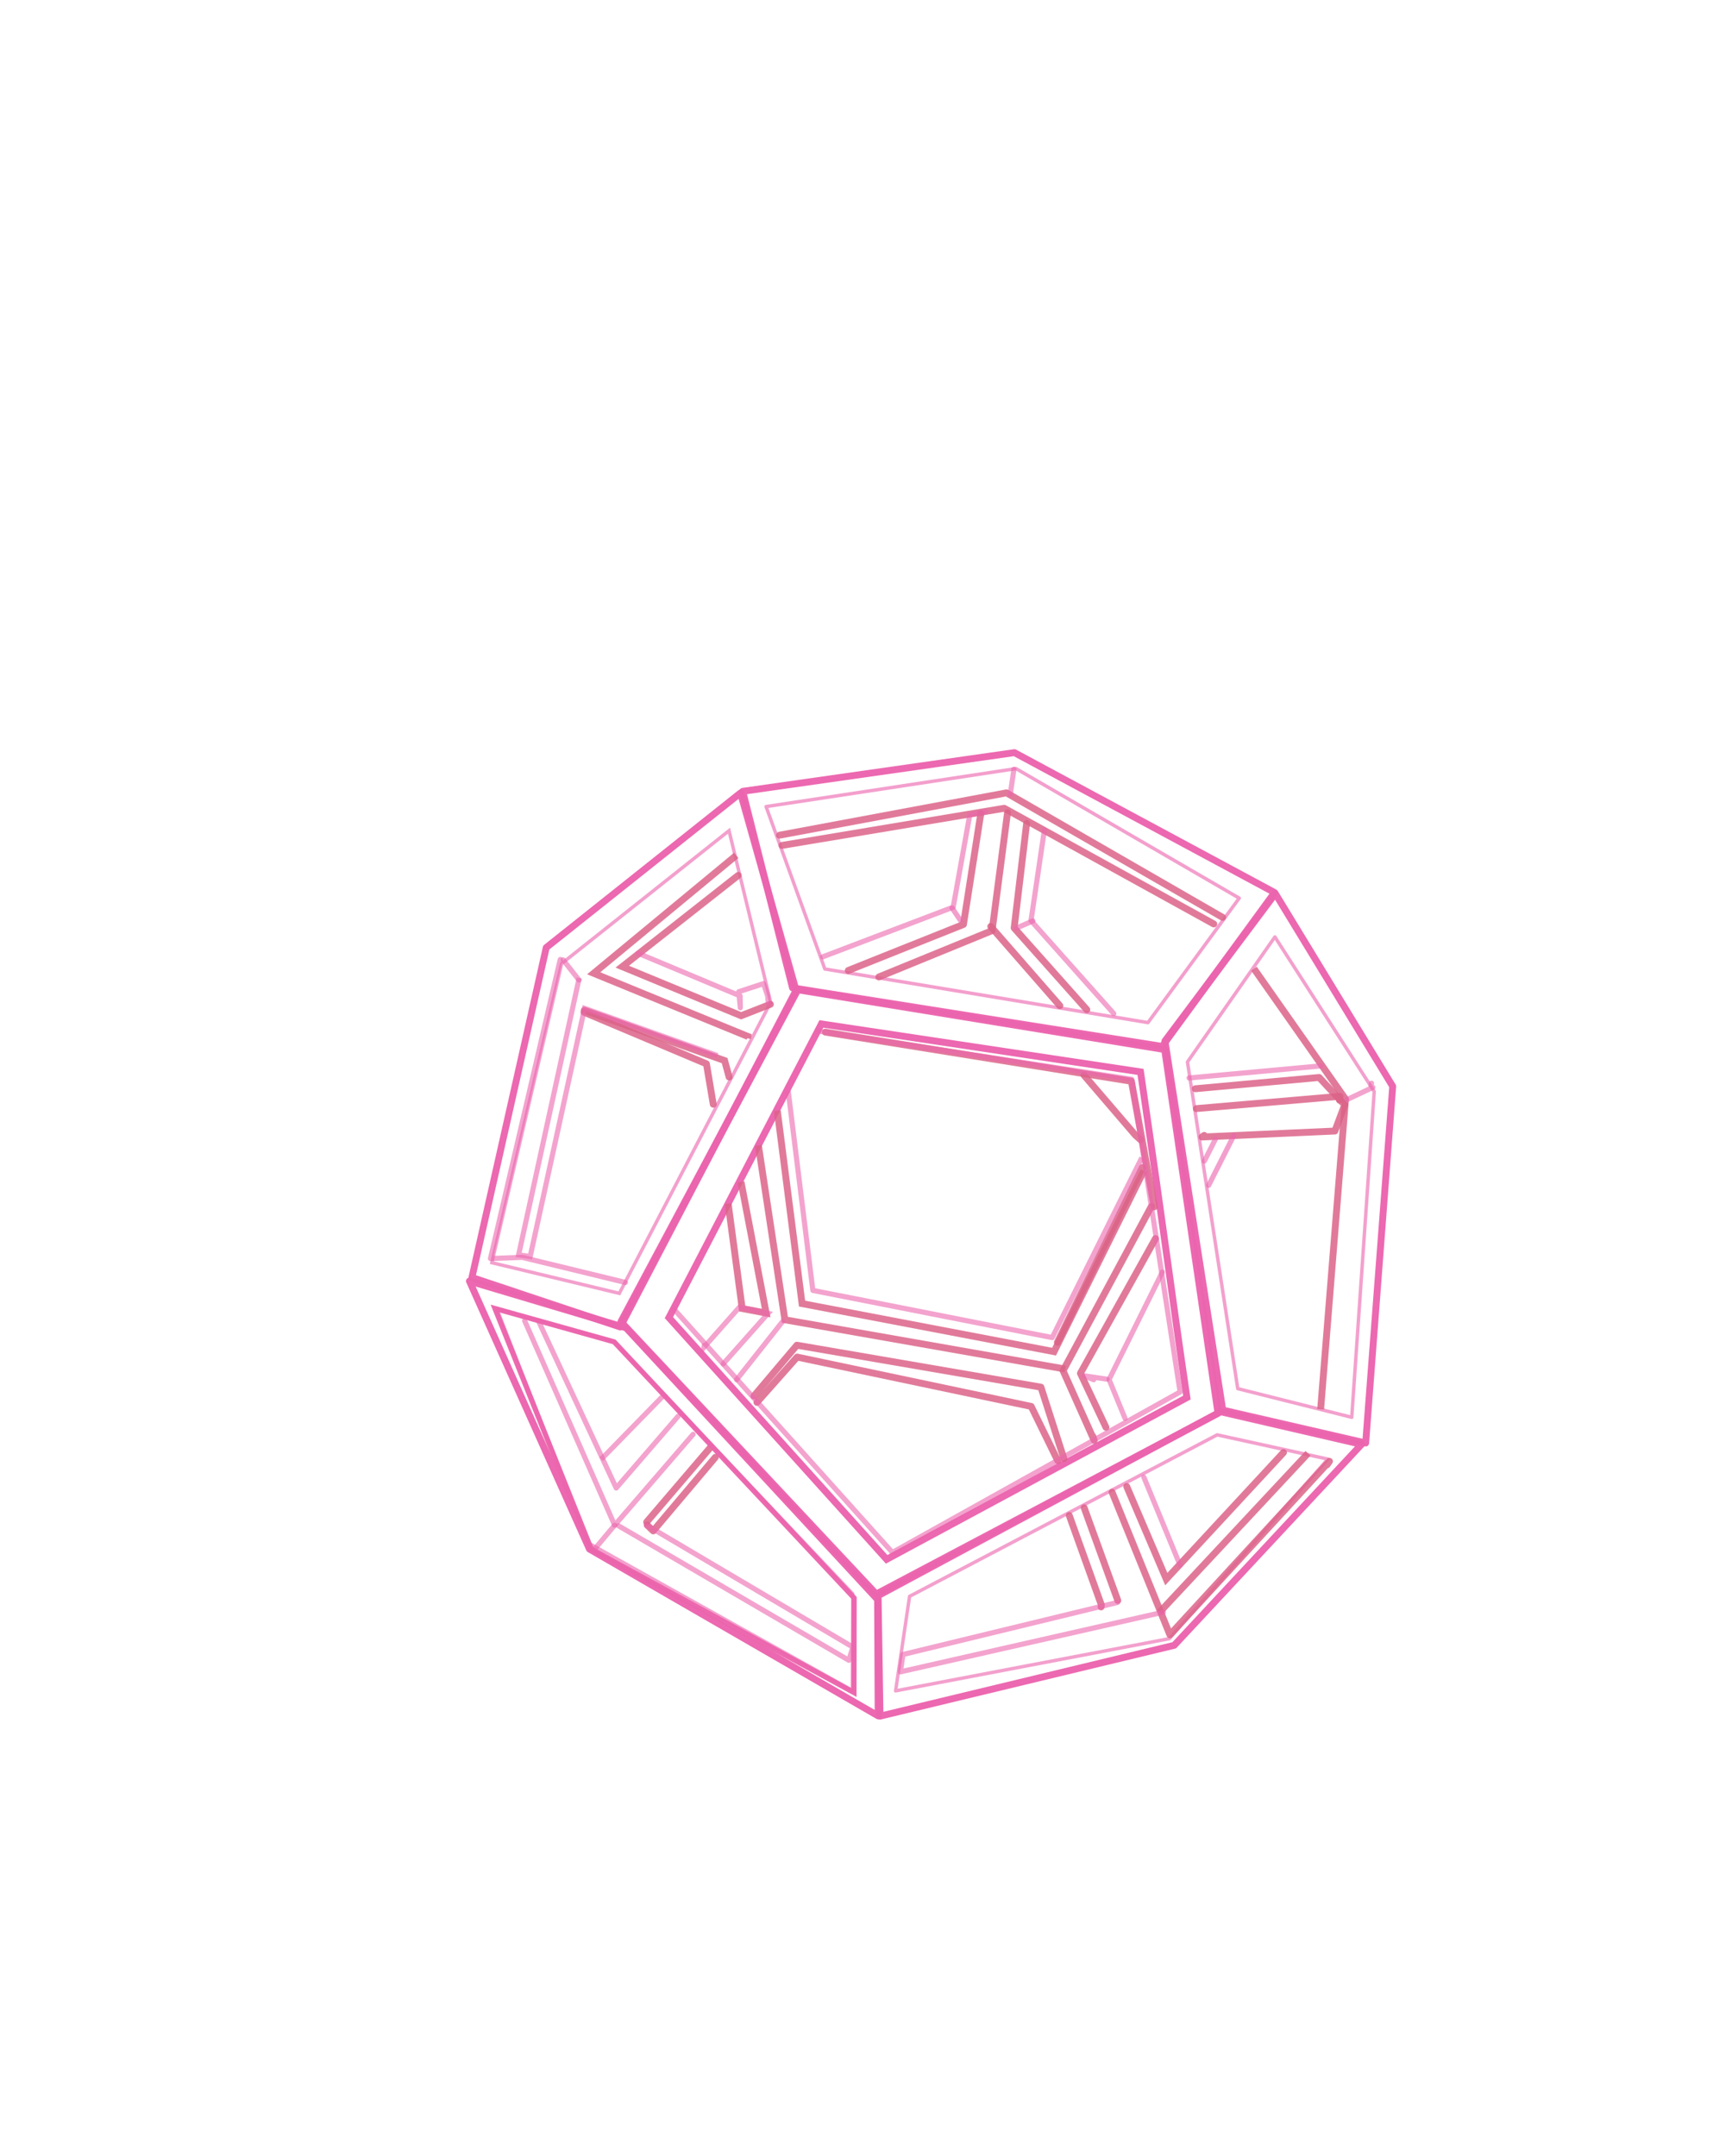 <?xml version="1.0" encoding="UTF-8" standalone="no"?>
<!-- Created with Inkscape (http://www.inkscape.org/) -->

<svg
   xmlns:dc="http://purl.org/dc/elements/1.1/"
   xmlns:cc="http://creativecommons.org/ns#"
   xmlns:rdf="http://www.w3.org/1999/02/22-rdf-syntax-ns#"
   xmlns:svg="http://www.w3.org/2000/svg"
   xmlns="http://www.w3.org/2000/svg"
   xmlns:sodipodi="http://sodipodi.sourceforge.net/DTD/sodipodi-0.dtd"
   xmlns:inkscape="http://www.inkscape.org/namespaces/inkscape"
   id="svg7901"
   version="1.1"
   inkscape:version="0.91 r13725"
   width="499"
   height="628"
   viewBox="0 0 499 628"
   sodipodi:docname="Dodecahedron_trace2.svg">
  <defs
     id="defs7905" />
  <sodipodi:namedview
     pagecolor="#ffffff"
     bordercolor="#666666"
     borderopacity="1"
     objecttolerance="10"
     gridtolerance="10"
     guidetolerance="10"
     inkscape:pageopacity="0"
     inkscape:pageshadow="2"
     inkscape:window-width="1199"
     inkscape:window-height="697"
     id="namedview7903"
     showgrid="false"
     inkscape:zoom="1.2453186"
     inkscape:cx="261.39586"
     inkscape:cy="240.3516"
     inkscape:window-x="0"
     inkscape:window-y="0"
     inkscape:window-maximized="0"
     inkscape:current-layer="svg7901" />
  <g
     inkscape:groupmode="layer"
     id="layer5"
     inkscape:label="Trace layer"
     style="opacity:1">
    <path
       style="opacity:0.97;fill:none;fill-opacity:1;stroke:#ec64ae;stroke-width:2;stroke-linecap:round;stroke-linejoin:round;stroke-miterlimit:4;stroke-dasharray:none;stroke-dashoffset:0;stroke-opacity:1"
       d="m 232.417,288.285 106.845,17.401 15.547,105.946 -99.55,52.634 -74.381,-79.327 z"
       id="path7914"
       inkscape:connector-curvature="0"
       sodipodi:nodetypes="cccccc" />
    <path
       sodipodi:nodetypes="cccccc"
       inkscape:connector-curvature="0"
       id="path8456"
       d="m 239.264,298.225 92.979,13.968 c 7.806,53.302 8.563,61.203 13.503,94.855 l -87.469,47.113 -63.425,-70.403 z"
       style="opacity:0.97;fill:none;fill-opacity:1;stroke:#ec64ae;stroke-width:2;stroke-linecap:round;stroke-linejoin:miter;stroke-miterlimit:4;stroke-dasharray:none;stroke-dashoffset:0;stroke-opacity:1" />
  </g>
  <path
     style="opacity:0.97;fill:none;fill-opacity:1;stroke:#ec64ae;stroke-width:2;stroke-linecap:round;stroke-linejoin:round;stroke-miterlimit:4;stroke-dasharray:none;stroke-dashoffset:0;stroke-opacity:1"
     d="m 231.901,288.446 -16.191,-57.492 -56.584,45.024 -21.652,96.099 43.215,14.417 z"
     id="path8458"
     inkscape:connector-curvature="0"
     sodipodi:nodetypes="cccccc" />
  <path
     style="opacity:0.97;fill:none;fill-opacity:1;stroke:#ec64ae;stroke-width:2;stroke-linecap:round;stroke-linejoin:round;stroke-miterlimit:4;stroke-dasharray:none;stroke-dashoffset:0;stroke-opacity:1"
     d="m 136.746,373.118 34.965,78.057 84.088,48.577 -0.162,-33.888 -73.264,-79.121 z"
     id="path8460"
     inkscape:connector-curvature="0" />
  <path
     style="opacity:0.97;fill:none;fill-opacity:1;stroke:#ec64ae;stroke-width:2;stroke-linecap:round;stroke-linejoin:round;stroke-miterlimit:4;stroke-dasharray:none;stroke-dashoffset:0;stroke-opacity:1"
     d="m 255.803,464.741 0.557,35.094 85.699,-20.635 54.56,-58.524 -41.07,-9.508 z"
     id="path8462"
     inkscape:connector-curvature="0"
     sodipodi:nodetypes="cccccc" />
  <path
     style="opacity:0.97;fill:none;fill-opacity:1;stroke:#ec64ae;stroke-width:2;stroke-linecap:round;stroke-linejoin:round;stroke-miterlimit:4;stroke-dasharray:none;stroke-dashoffset:0;stroke-opacity:1"
     d="m 339.356,303.166 32.162,-42.89 34.185,56.131 -7.877,103.873 -41.631,-9.591 z"
     id="path8464"
     inkscape:connector-curvature="0" />
  <path
     style="opacity:0.97;fill:none;fill-opacity:1;stroke:#ec64ae;stroke-width:2;stroke-linecap:round;stroke-linejoin:round;stroke-miterlimit:4;stroke-dasharray:none;stroke-dashoffset:0;stroke-opacity:1"
     d="m 216.355,230.476 79.15,-11.271 75.773,40.749 -32.733,44.815 -107.684,-17.049 z"
     id="path8466"
     inkscape:connector-curvature="0"
     sodipodi:nodetypes="cccccc" />
  <path
     style="opacity:0.612;fill:none;fill-opacity:1;stroke:#ec64ae;stroke-width:1;stroke-linecap:round;stroke-linejoin:round;stroke-miterlimit:4;stroke-dasharray:none;stroke-dashoffset:0;stroke-opacity:1"
     d="m 371.378,272.882 -25.467,36.417 14.649,95.146 33.206,8.347 6.55,-94.886 z"
     id="path8468"
     inkscape:connector-curvature="0" />
  <path
     style="opacity:0.62;fill:none;fill-opacity:1;stroke:#ec64ae;stroke-width:1;stroke-linecap:round;stroke-linejoin:round;stroke-miterlimit:4;stroke-dasharray:none;stroke-dashoffset:0;stroke-opacity:1"
     d="m 223.159,234.924 72.805,-11.06 65.027,37.727 -26.59,36.251 -94.12,-15.62 z"
     id="path8470"
     inkscape:connector-curvature="0" />
  <path
     style="opacity:0.612;fill:none;fill-opacity:1;stroke:#ec64ae;stroke-width:1;stroke-linecap:round;stroke-linejoin:miter;stroke-miterlimit:4;stroke-dasharray:none;stroke-dashoffset:0;stroke-opacity:1"
     d="m 163.601,280.656 48.765,-38.717 12.131,50.005 -44.083,84.751 -37.138,-8.928 z"
     id="path8472"
     inkscape:connector-curvature="0" />
  <path
     style="opacity:0.612;fill:none;fill-opacity:1;stroke:#ec64ae;stroke-width:1;stroke-linecap:round;stroke-linejoin:round;stroke-miterlimit:4;stroke-dasharray:none;stroke-dashoffset:0;stroke-opacity:1"
     d="m 264.957,464.944 -4.064,27.524 79.731,-15.203 46.179,-52.3 -32.248,-7.058 z"
     id="path8474"
     inkscape:connector-curvature="0" />
  <path
     style="opacity:0.612;fill:none;fill-opacity:1;stroke:#ec64ae;stroke-width:1;stroke-linecap:round;stroke-linejoin:round;stroke-miterlimit:4;stroke-dasharray:none;stroke-dashoffset:0;stroke-opacity:1"
     d="m 144.738,381.185 34.163,9.637 69.517,73.402 -0.132,28.105 -76.887,-42.922 z"
     id="path8476"
     inkscape:connector-curvature="0" />
  <path
     style="opacity:0.842;fill:none;fill-opacity:1;stroke:#db6288;stroke-width:2;stroke-linecap:square;stroke-linejoin:round;stroke-miterlimit:4;stroke-dasharray:none;stroke-dashoffset:0;stroke-opacity:1"
     d="m 365.87,282.974 26.084,37.142 -7.166,89.342"
     id="path8478"
     inkscape:connector-curvature="0"
     sodipodi:nodetypes="ccc" />
  <path
     style="opacity:0.842;fill:none;fill-opacity:1;stroke:#db6288;stroke-width:2;stroke-linecap:round;stroke-linejoin:round;stroke-miterlimit:4;stroke-dasharray:none;stroke-dashoffset:0;stroke-opacity:1"
     d="m 335.394,351.368 -25.721,47.859 9.059,20.279 0,0 -0.396,-1.206"
     id="path8480"
     inkscape:connector-curvature="0"
     sodipodi:nodetypes="ccccc" />
  <path
     style="opacity:0.842;fill:none;fill-opacity:1;stroke:#db6288;stroke-width:2;stroke-linecap:round;stroke-linejoin:round;stroke-miterlimit:4;stroke-dasharray:none;stroke-dashoffset:0;stroke-opacity:1"
     d="m 336.595,360.729 -21.866,39.245 7.434,15.734"
     id="path8482"
     inkscape:connector-curvature="0"
     sodipodi:nodetypes="ccc" />
  <path
     style="opacity:0.842;fill:none;fill-opacity:1;stroke:#db6288;stroke-width:2;stroke-linecap:round;stroke-linejoin:round;stroke-miterlimit:4;stroke-dasharray:none;stroke-dashoffset:0;stroke-opacity:1"
     d="m 323.961,434.627 16.828,41.515 46.492,-50.532 -0.728,1.04"
     id="path8484"
     inkscape:connector-curvature="0" />
  <path
     style="opacity:0.842;fill:none;fill-opacity:1;stroke:#db6288;stroke-width:2;stroke-linecap:round;stroke-linejoin:miter;stroke-miterlimit:4;stroke-dasharray:none;stroke-dashoffset:0;stroke-opacity:1"
     d="m 328.225,432.961 11.517,26.955 31.727,-34.252 2.414,-2.606"
     id="path8486"
     inkscape:connector-curvature="0"
     sodipodi:nodetypes="cccc" />
  <path
     style="opacity:0.842;fill:none;fill-opacity:1;stroke:#db6288;stroke-width:2;stroke-linecap:square;stroke-linejoin:round;stroke-miterlimit:4;stroke-dasharray:none;stroke-dashoffset:0;stroke-opacity:1"
     d="m 380.342,424.012 -41.928,44.892"
     id="path8488"
     inkscape:connector-curvature="0"
     sodipodi:nodetypes="cc" />
  <path
     style="opacity:0.842;fill:none;fill-opacity:1;stroke:#db6288;stroke-width:2;stroke-linecap:round;stroke-linejoin:round;stroke-miterlimit:4;stroke-dasharray:none;stroke-dashoffset:0;stroke-opacity:1"
     d="m 348.203,317.1 36.071,-3.283 7.43,7.985 -2.846,7.615 -38.714,1.745 0,0 0.645,-0.479"
     id="path8490"
     inkscape:connector-curvature="0" />
  <path
     style="opacity:0.842;fill:none;fill-opacity:1;stroke:#db6288;stroke-width:2;stroke-linecap:round;stroke-linejoin:round;stroke-miterlimit:4;stroke-dasharray:none;stroke-dashoffset:0;stroke-opacity:1"
     d="m 348.497,322.883 41.854,-3.577 -0.166,1.123"
     id="path8492"
     inkscape:connector-curvature="0" />
  <path
     style="opacity:0.842;fill:none;fill-opacity:1;stroke:#db6288;stroke-width:2;stroke-linecap:round;stroke-linejoin:round;stroke-miterlimit:4;stroke-dasharray:none;stroke-dashoffset:0;stroke-opacity:1"
     d="m 240.436,300.612 89.148,14.312 6.653,36.569"
     id="path8494"
     inkscape:connector-curvature="0" />
  <path
     style="opacity:0.842;fill:none;fill-opacity:1;stroke:#db6288;stroke-width:2;stroke-linecap:round;stroke-linejoin:round;stroke-miterlimit:4;stroke-dasharray:none;stroke-dashoffset:0;stroke-opacity:1"
     d="m 315.78,313.173 14.934,17.416 0,0 1.519,1.372"
     id="path8496"
     inkscape:connector-curvature="0"
     sodipodi:nodetypes="cccc" />
  <path
     style="opacity:0.842;fill:none;fill-opacity:1;stroke:#db6288;stroke-width:2;stroke-linecap:round;stroke-linejoin:round;stroke-miterlimit:4;stroke-dasharray:none;stroke-dashoffset:0;stroke-opacity:1"
     d="m 332.758,340.073 -24.732,50.875"
     id="path8498"
     inkscape:connector-curvature="0" />
  <path
     style="opacity:0.842;fill:none;fill-opacity:1;stroke:#db6288;stroke-width:2;stroke-linecap:butt;stroke-linejoin:miter;stroke-miterlimit:4;stroke-dasharray:none;stroke-dashoffset:0;stroke-opacity:1"
     d="m 220.928,333.604 7.711,50.787 81.679,14.357"
     id="path8500"
     inkscape:connector-curvature="0"
     sodipodi:nodetypes="ccc" />
  <path
     style="opacity:0.842;fill:none;fill-opacity:1;stroke:#db6288;stroke-width:2;stroke-linecap:butt;stroke-linejoin:miter;stroke-miterlimit:4;stroke-dasharray:none;stroke-dashoffset:0;stroke-opacity:1"
     d="m 226.436,323.512 7.203,56.165 73.41,13.997 26.145,-52.675"
     id="path8502"
     inkscape:connector-curvature="0"
     sodipodi:nodetypes="cccc" />
  <path
     style="opacity:0.842;fill:none;fill-opacity:1;stroke:#db6288;stroke-width:2;stroke-linecap:round;stroke-linejoin:round;stroke-miterlimit:4;stroke-dasharray:none;stroke-dashoffset:0;stroke-opacity:1"
     d="m 219.62,406.592 12.516,-14.797 71.09,12.22 6.688,20.789"
     id="path8504"
     inkscape:connector-curvature="0"
     sodipodi:nodetypes="cccc" />
  <path
     style="opacity:0.842;fill:none;fill-opacity:1;stroke:#db6288;stroke-width:2;stroke-linecap:round;stroke-linejoin:round;stroke-miterlimit:4;stroke-dasharray:none;stroke-dashoffset:0;stroke-opacity:1"
     d="m 308.105,425.398 -7.715,-15.775 -68.189,-14.374 -11.706,13.195"
     id="path8506"
     inkscape:connector-curvature="0"
     sodipodi:nodetypes="cccc" />
  <path
     style="opacity:0.842;fill:none;fill-opacity:1;stroke:#db6288;stroke-width:2;stroke-linecap:round;stroke-linejoin:round;stroke-miterlimit:4;stroke-dasharray:none;stroke-dashoffset:0;stroke-opacity:1"
     d="M 188.371,443.304 207.104,421.389"
     id="path8508"
     inkscape:connector-curvature="0" />
  <path
     style="opacity:0.842;fill:none;fill-opacity:1;stroke:#db6288;stroke-width:2;stroke-linecap:round;stroke-linejoin:round;stroke-miterlimit:4;stroke-dasharray:none;stroke-dashoffset:0;stroke-opacity:1"
     d="m 208.374,424.447 -18.089,21.436 0,0 -1.759,-1.695"
     id="path8510"
     inkscape:connector-curvature="0"
     sodipodi:nodetypes="cccc" />
  <path
     style="opacity:0.842;fill:none;fill-opacity:1;stroke:#db6288;stroke-width:2;stroke-linecap:round;stroke-linejoin:round;stroke-miterlimit:4;stroke-dasharray:none;stroke-dashoffset:0;stroke-opacity:1"
     d="m 315.829,439.166 9.79,26.987"
     id="path8512"
     inkscape:connector-curvature="0"
     sodipodi:nodetypes="cc" />
  <path
     style="opacity:0.842;fill:none;fill-opacity:1;stroke:#db6288;stroke-width:2;stroke-linecap:round;stroke-linejoin:round;stroke-miterlimit:4;stroke-dasharray:none;stroke-dashoffset:0;stroke-opacity:1"
     d="m 311.482,441.394 9.353,26.062 0,0 -0.083,0.562"
     id="path8514"
     inkscape:connector-curvature="0" />
  <path
     style="opacity:0.842;fill:none;fill-opacity:1;stroke:#db6288;stroke-width:2;stroke-linecap:butt;stroke-linejoin:miter;stroke-miterlimit:4;stroke-dasharray:none;stroke-dashoffset:0;stroke-opacity:1"
     d="m 214.46,249.137 -41.517,34.334 44.922,18.4 0,0 -0.083,0.562"
     id="path8516"
     inkscape:connector-curvature="0"
     sodipodi:nodetypes="ccccc" />
  <path
     style="opacity:0.842;fill:none;fill-opacity:1;stroke:#db6288;stroke-width:2;stroke-linecap:round;stroke-linejoin:miter;stroke-miterlimit:4;stroke-dasharray:none;stroke-dashoffset:0;stroke-opacity:1"
     d="m 215.035,254.961 -33.772,26.581 34.623,14.296 8.528,-3.333"
     id="path8518"
     inkscape:connector-curvature="0"
     sodipodi:nodetypes="cccc" />
  <path
     style="opacity:0.842;fill:none;fill-opacity:1;stroke:#db6288;stroke-width:2;stroke-linecap:round;stroke-linejoin:miter;stroke-miterlimit:4;stroke-dasharray:none;stroke-dashoffset:0;stroke-opacity:1"
     d="m 170.202,294.258 40.885,14.647 1.302,4.784"
     id="path8520"
     inkscape:connector-curvature="0"
     sodipodi:nodetypes="ccc" />
  <path
     style="opacity:0.842;fill:none;fill-opacity:1;stroke:#db6288;stroke-width:2;stroke-linecap:round;stroke-linejoin:round;stroke-miterlimit:4;stroke-dasharray:none;stroke-dashoffset:0;stroke-opacity:1"
     d="M 207.775,321.618 205.783,309.844 170.119,294.82"
     id="path8522"
     inkscape:connector-curvature="0"
     sodipodi:nodetypes="ccc" />
  <path
     style="opacity:0.842;fill:none;fill-opacity:1;stroke:#db6288;stroke-width:2;stroke-linecap:round;stroke-linejoin:round;stroke-miterlimit:4;stroke-dasharray:none;stroke-dashoffset:0;stroke-opacity:1"
     d="m 227.095,243.254 66.106,-12.336 62.946,36.272"
     id="path8524"
     inkscape:connector-curvature="0"
     sodipodi:nodetypes="ccc" />
  <path
     style="opacity:0.842;fill:none;fill-opacity:1;stroke:#db6288;stroke-width:2;stroke-linecap:round;stroke-linejoin:round;stroke-miterlimit:4;stroke-dasharray:none;stroke-dashoffset:0;stroke-opacity:1"
     d="m 353.569,269.105 -61.031,-33.693 -64.734,10.817"
     id="path8526"
     inkscape:connector-curvature="0"
     sodipodi:nodetypes="ccc" />
  <path
     style="opacity:0.842;fill:none;fill-opacity:1;stroke:#db6288;stroke-width:2;stroke-linecap:round;stroke-linejoin:round;stroke-miterlimit:4;stroke-dasharray:none;stroke-dashoffset:0;stroke-opacity:1"
     d="m 293.495,236.701 -4.498,34.348 -32.987,13.496"
     id="path8528"
     inkscape:connector-curvature="0"
     sodipodi:nodetypes="ccc" />
  <path
     style="opacity:0.842;fill:none;fill-opacity:1;stroke:#db6288;stroke-width:2;stroke-linecap:round;stroke-linejoin:round;stroke-miterlimit:4;stroke-dasharray:none;stroke-dashoffset:0;stroke-opacity:1"
     d="m 288.601,269.842 20.127,23.061"
     id="path8530"
     inkscape:connector-curvature="0" />
  <path
     style="opacity:0.842;fill:none;fill-opacity:1;stroke:#db6288;stroke-width:2;stroke-linecap:round;stroke-linejoin:round;stroke-miterlimit:4;stroke-dasharray:none;stroke-dashoffset:0;stroke-opacity:1"
     d="m 316.593,294.065 -21.168,-23.789 3.637,-30.457"
     id="path8532"
     inkscape:connector-curvature="0"
     sodipodi:nodetypes="ccc" />
  <path
     style="opacity:0.842;fill:none;fill-opacity:1;stroke:#db6288;stroke-width:2;stroke-linecap:round;stroke-linejoin:round;stroke-miterlimit:4;stroke-dasharray:none;stroke-dashoffset:0;stroke-opacity:1"
     d="m 285.705,236.985 -5.05,32.257 -33.549,13.413"
     id="path8534"
     inkscape:connector-curvature="0"
     sodipodi:nodetypes="ccc" />
  <path
     style="opacity:0.842;fill:none;fill-opacity:1;stroke:#db6288;stroke-width:2;stroke-linecap:square;stroke-linejoin:miter;stroke-miterlimit:4;stroke-dasharray:none;stroke-dashoffset:0;stroke-opacity:1"
     d="m 212.251,351.551 3.956,29.57 6.98,1.318 -7.132,-37.213"
     id="path8536"
     inkscape:connector-curvature="0"
     sodipodi:nodetypes="cccc" />
  <path
     style="opacity:0.595;fill:none;fill-opacity:1;stroke:#ec65ad;stroke-width:1.5;stroke-linecap:round;stroke-linejoin:round;stroke-miterlimit:4;stroke-dasharray:none;stroke-dashoffset:0;stroke-opacity:1"
     d="m 152.832,384.677 26.219,59.547 22.85,-26.472"
     id="path8538"
     inkscape:connector-curvature="0" />
  <path
     style="opacity:0.595;fill:none;fill-opacity:1;stroke:#ec65ad;stroke-width:1.5;stroke-linecap:round;stroke-linejoin:round;stroke-miterlimit:4;stroke-dasharray:none;stroke-dashoffset:0;stroke-opacity:1"
     d="m 156.847,384.695 22.657,48.689 18.006,-20.874"
     id="path8540"
     inkscape:connector-curvature="0" />
  <path
     style="opacity:0.595;fill:none;fill-opacity:1;stroke:#ec65ad;stroke-width:1.5;stroke-linecap:round;stroke-linejoin:miter;stroke-miterlimit:4;stroke-dasharray:none;stroke-dashoffset:0;stroke-opacity:1"
     d="m 210.671,397.235 13.078,-14.714 -8.343,-1.806 -10.334,11.675 0,0 0.083,-0.562"
     id="path8542"
     inkscape:connector-curvature="0" />
  <path
     style="opacity:0.595;fill:none;fill-opacity:1;stroke:#ec65ad;stroke-width:1.5;stroke-linecap:square;stroke-linejoin:round;stroke-miterlimit:4;stroke-dasharray:none;stroke-dashoffset:0;stroke-opacity:1"
     d="m 192.556,407.188 -16.905,17.306"
     id="path8544"
     inkscape:connector-curvature="0"
     sodipodi:nodetypes="cc" />
  <path
     style="opacity:0.595;fill:none;fill-opacity:1;stroke:#ec65ad;stroke-width:1.5;stroke-linecap:round;stroke-linejoin:round;stroke-miterlimit:4;stroke-dasharray:none;stroke-dashoffset:0;stroke-opacity:1"
     d="m 180.175,444.389 67.108,39.182 1.142,-3.849 -60.05,-35.489 0.391,0.277"
     id="path8546"
     inkscape:connector-curvature="0"
     sodipodi:nodetypes="ccccc" />
  <path
     style="opacity:0.595;fill:none;fill-opacity:1;stroke:#ec65ad;stroke-width:1.5;stroke-linecap:round;stroke-linejoin:round;stroke-miterlimit:4;stroke-dasharray:none;stroke-dashoffset:0;stroke-opacity:1"
     d="m 325.536,466.715 -62.506,15.164 -0.747,5.055 76.609,-17.386"
     id="path8548"
     inkscape:connector-curvature="0"
     sodipodi:nodetypes="cccc" />
  <path
     style="opacity:0.595;fill:none;fill-opacity:1;stroke:#ec65ad;stroke-width:1.5;stroke-linecap:round;stroke-linejoin:round;stroke-miterlimit:4;stroke-dasharray:none;stroke-dashoffset:0;stroke-opacity:1"
     d="m 354.077,331.742 -3.242,6.409"
     id="path8550"
     inkscape:connector-curvature="0"
     inkscape:transform-center-x="-1.3533668"
     inkscape:transform-center-y="2.4957356"
     sodipodi:nodetypes="cc" />
  <path
     style="opacity:0.595;fill:none;fill-opacity:1;stroke:#ec65ad;stroke-width:1.5;stroke-linecap:round;stroke-linejoin:round;stroke-miterlimit:4;stroke-dasharray:none;stroke-dashoffset:0;stroke-opacity:1"
     d="m 338.597,370.495 -15.525,31.285 4.644,11.304"
     id="path8552"
     inkscape:connector-curvature="0"
     sodipodi:nodetypes="ccc" />
  <path
     style="opacity:0.595;fill:none;fill-opacity:1;stroke:#ec65ad;stroke-width:1.5;stroke-linecap:round;stroke-linejoin:round;stroke-miterlimit:4;stroke-dasharray:none;stroke-dashoffset:0;stroke-opacity:1"
     d="m 322.51,401.697 -6.179,-0.912 0,0 c 0,0 3.766,1.704 1.602,0.811 -2.164,-0.894 -2.164,-0.894 -2.164,-0.894"
     id="path8554"
     inkscape:connector-curvature="0" />
  <path
     style="opacity:0.595;fill:none;fill-opacity:1;stroke:#ec65ad;stroke-width:1.5;stroke-linecap:round;stroke-linejoin:round;stroke-miterlimit:4;stroke-dasharray:none;stroke-dashoffset:0;stroke-opacity:1"
     d="m 227.994,384.87 -13.41,16.961"
     id="path8556"
     inkscape:connector-curvature="0" />
  <path
     style="opacity:0.595;fill:none;fill-opacity:1;stroke:#ec65ad;stroke-width:1.5;stroke-linecap:round;stroke-linejoin:round;stroke-miterlimit:4;stroke-dasharray:none;stroke-dashoffset:0;stroke-opacity:1"
     d="m 196.372,381.348 63.587,70.804 83.814,-46.742 -14.106,-91.048 -91.197,-14.041"
     id="path8558"
     inkscape:connector-curvature="0"
     sodipodi:nodetypes="ccccc" />
  <path
     style="opacity:0.595;fill:none;fill-opacity:1;stroke:#ec65ad;stroke-width:1.5;stroke-linecap:butt;stroke-linejoin:miter;stroke-miterlimit:4;stroke-dasharray:none;stroke-dashoffset:0;stroke-opacity:1"
     d="m 168.721,284.856 -17.645,80.62 3.37,0.498 15.839,-72.277 38.721,13.753"
     id="path8560"
     inkscape:connector-curvature="0" />
  <path
     style="opacity:0.595;fill:none;fill-opacity:1;stroke:#ec65ad;stroke-width:1.5;stroke-linecap:round;stroke-linejoin:round;stroke-miterlimit:4;stroke-dasharray:none;stroke-dashoffset:0;stroke-opacity:1"
     d="m 182.171,373.512 -30.054,-7.308 -9.236,0.358 0,0 20.325,-87.112"
     id="path8562"
     inkscape:connector-curvature="0"
     sodipodi:nodetypes="ccccc" />
  <path
     style="opacity:0.595;fill:none;fill-opacity:1;stroke:#ec65ad;stroke-width:1.5;stroke-linecap:round;stroke-linejoin:round;stroke-miterlimit:4;stroke-dasharray:none;stroke-dashoffset:0;stroke-opacity:1"
     d="m 185.859,277.63 29.733,12.426 0.064,3.453 0,0 -0.46,-4.66 7.238,-2.375 0,0 1.187,3.619 0.23,2.33"
     id="path8564"
     inkscape:connector-curvature="0" />
  <path
     style="opacity:0.595;fill:none;fill-opacity:1;stroke:#ec65ad;stroke-width:1.5;stroke-linecap:round;stroke-linejoin:round;stroke-miterlimit:4;stroke-dasharray:none;stroke-dashoffset:0;stroke-opacity:1"
     d="m 239.656,278.686 38.011,-14.476 4.824,-26.838 4.743,-1.022"
     id="path8566"
     inkscape:connector-curvature="0"
     sodipodi:nodetypes="cccc" />
  <path
     style="opacity:0.595;fill:none;fill-opacity:1;stroke:#ec65ad;stroke-width:1.5;stroke-linecap:round;stroke-linejoin:round;stroke-miterlimit:4;stroke-dasharray:none;stroke-dashoffset:0;stroke-opacity:1"
     d="m 324.457,295.226 -24.123,-27.095 3.899,-26.401"
     id="path8568"
     inkscape:connector-curvature="0"
     sodipodi:nodetypes="ccc" />
  <path
     style="opacity:0.595;fill:none;fill-opacity:1;stroke:#ec65ad;stroke-width:1.5;stroke-linecap:round;stroke-linejoin:round;stroke-miterlimit:4;stroke-dasharray:none;stroke-dashoffset:0;stroke-opacity:1"
     d="m 295.987,270.359 4.909,-2.145 0,0"
     id="path8570"
     inkscape:connector-curvature="0" />
  <path
     style="opacity:0.595;fill:none;fill-opacity:1;stroke:#ec65ad;stroke-width:1.5;stroke-linecap:round;stroke-linejoin:round;stroke-miterlimit:4;stroke-dasharray:none;stroke-dashoffset:0;stroke-opacity:1"
     d="m 346.371,313.959 38.401,-3.513"
     id="path8572"
     inkscape:connector-curvature="0" />
  <path
     style="opacity:0.595;fill:none;fill-opacity:1;stroke:#ec65ad;stroke-width:1.5;stroke-linecap:round;stroke-linejoin:round;stroke-miterlimit:4;stroke-dasharray:none;stroke-dashoffset:0;stroke-opacity:1"
     d="m 392.515,320.199 7.404,-3.498 0,0 0,0 -0.562,-0.083 0,0 0.166,-1.123"
     id="path8574"
     inkscape:connector-curvature="0" />
  <path
     style="opacity:0.595;fill:none;fill-opacity:1;stroke:#ec65ad;stroke-width:1.5;stroke-linecap:round;stroke-linejoin:miter;stroke-miterlimit:4;stroke-dasharray:none;stroke-dashoffset:0;stroke-opacity:1"
     d="m 295.362,224.062 -1.078,7.302"
     id="path8576"
     inkscape:connector-curvature="0"
     sodipodi:nodetypes="cc" />
  <path
     style="opacity:0.595;fill:none;fill-opacity:1;stroke:#ec65ad;stroke-width:1.5;stroke-linecap:round;stroke-linejoin:miter;stroke-miterlimit:4;stroke-dasharray:none;stroke-dashoffset:0;stroke-opacity:1"
     d="m 164.048,279.574 4.59,5.843 0,0"
     id="path8578"
     inkscape:connector-curvature="0"
     sodipodi:nodetypes="ccc" />
  <path
     style="opacity:0.595;fill:none;fill-opacity:1;stroke:#ec65ad;stroke-width:1.5;stroke-linecap:round;stroke-linejoin:round;stroke-miterlimit:4;stroke-dasharray:none;stroke-dashoffset:0;stroke-opacity:1"
     d="m 173.479,450.862 5.572,-6.639"
     id="path8580"
     inkscape:connector-curvature="0" />
  <path
     style="opacity:0.595;fill:none;fill-opacity:1;stroke:#ec65ad;stroke-width:1.5;stroke-linecap:round;stroke-linejoin:round;stroke-miterlimit:4;stroke-dasharray:none;stroke-dashoffset:0;stroke-opacity:1"
     d="m 333.216,430.254 10.559,25.666"
     id="path8582"
     inkscape:connector-curvature="0" />
  <path
     style="opacity:0.595;fill:none;fill-opacity:1;stroke:#ec65ad;stroke-width:1.5;stroke-linecap:butt;stroke-linejoin:round;stroke-miterlimit:4;stroke-dasharray:none;stroke-dashoffset:0;stroke-opacity:1"
     d="m 229.595,317.665 7.194,58.172 69.717,13.739 0,0 26.104,-52.394"
     id="path8584"
     inkscape:connector-curvature="0"
     sodipodi:nodetypes="ccccc" />
  <path
     style="opacity:0.97;fill:none;fill-opacity:1;stroke:#ec65ad;stroke-width:1.5;stroke-linecap:round;stroke-linejoin:miter;stroke-miterlimit:4;stroke-dasharray:none;stroke-dashoffset:0;stroke-opacity:1"
     d="m 144.177,381.103 34.725,9.719 69.912,74.608 -0.049,27.543 -76.492,-41.716 z"
     id="path8586"
     inkscape:connector-curvature="0" />
  <path
     style="opacity:0.636;fill:none;fill-opacity:1;stroke:#ec64ae;stroke-width:1.5;stroke-linecap:round;stroke-linejoin:round;stroke-miterlimit:4;stroke-dasharray:none;stroke-dashoffset:0;stroke-opacity:0.973"
     d="m 352.086,345.223 7.295,-14.42"
     id="path8596"
     inkscape:connector-curvature="0"
     sodipodi:nodetypes="cc" />
  <path
     style="opacity:0.636;fill:none;fill-opacity:1;stroke:#ec64ae;stroke-width:1.5;stroke-linecap:round;stroke-linejoin:miter;stroke-miterlimit:4;stroke-dasharray:none;stroke-dashoffset:0;stroke-opacity:0.973"
     d="m 277.344,264.449 2.352,3.504"
     id="path8600"
     inkscape:connector-curvature="0"
     sodipodi:nodetypes="cc" />
</svg>

